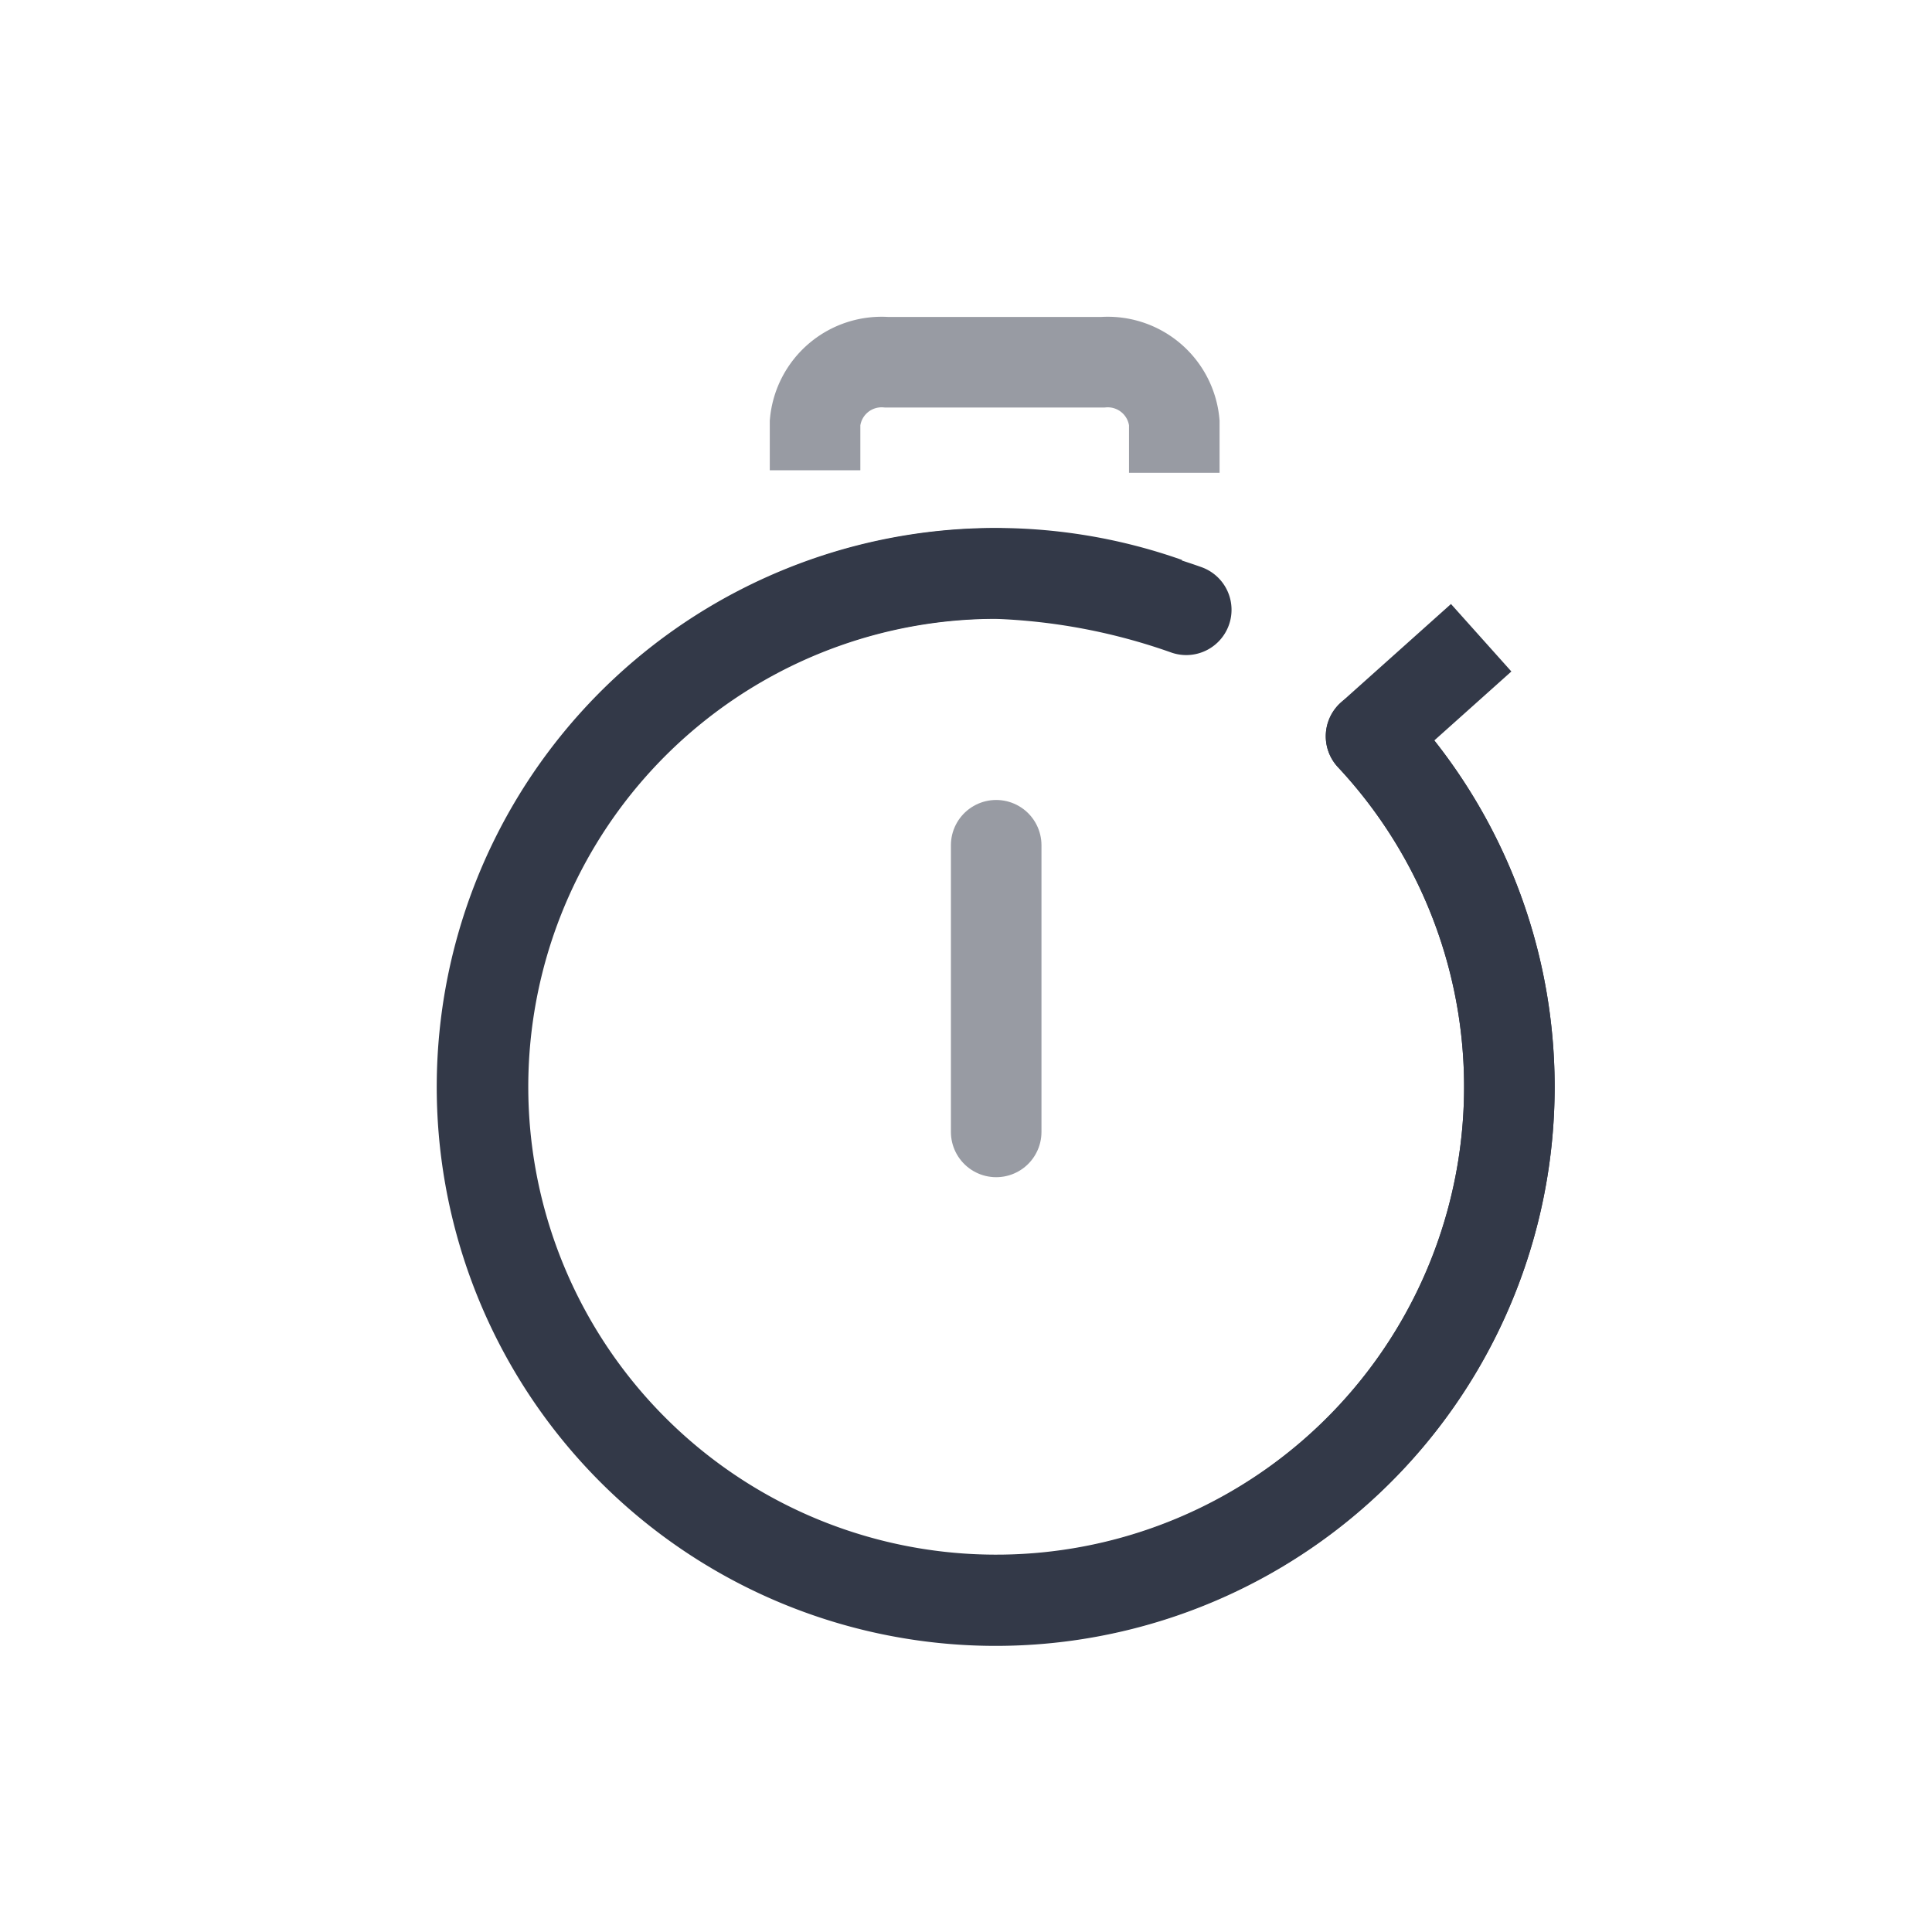 <svg id="ic_timer" xmlns="http://www.w3.org/2000/svg" width="32" height="32" viewBox="0 0 32 32">
  <rect id="BG" width="32" height="32" fill="rgba(255,255,255,0)" opacity="0.3"/>
  <g id="ic" transform="translate(8 6)">
    <path id="Pfad_32" data-name="Pfad 32" d="M11.329.482a8.508,8.508,0,1,0,3.38,2.213l1.139-1.019.685-.613" transform="translate(0 3.5)" fill="none" stroke="#333948" stroke-linejoin="round" stroke-width="1.5"/>
    <path id="Pfad_33" data-name="Pfad 33" d="M11.648.6A10.538,10.538,0,0,0,8.5,0a8.5,8.5,0,1,0,6.209,2.695" transform="translate(0 3.5)" fill="none" stroke="#333948" stroke-linecap="round" stroke-linejoin="round" stroke-width="1.5"/>
    <path id="Pfad_34" data-name="Pfad 34" d="M0,1.039V1A1.107,1.107,0,0,1,1.19,0h3.57a1.107,1.107,0,0,1,1.19,1v.081" transform="translate(5.5)" fill="none" stroke="rgba(51,57,72,0.5)" stroke-linecap="square" stroke-width="1.5"/>
    <path id="Pfad_35" data-name="Pfad 35" d="M.5,4.748V0" transform="translate(8 8)" fill="none" stroke="rgba(51,57,72,0.5)" stroke-linecap="round" stroke-width="1.5"/>
  </g>
</svg>
